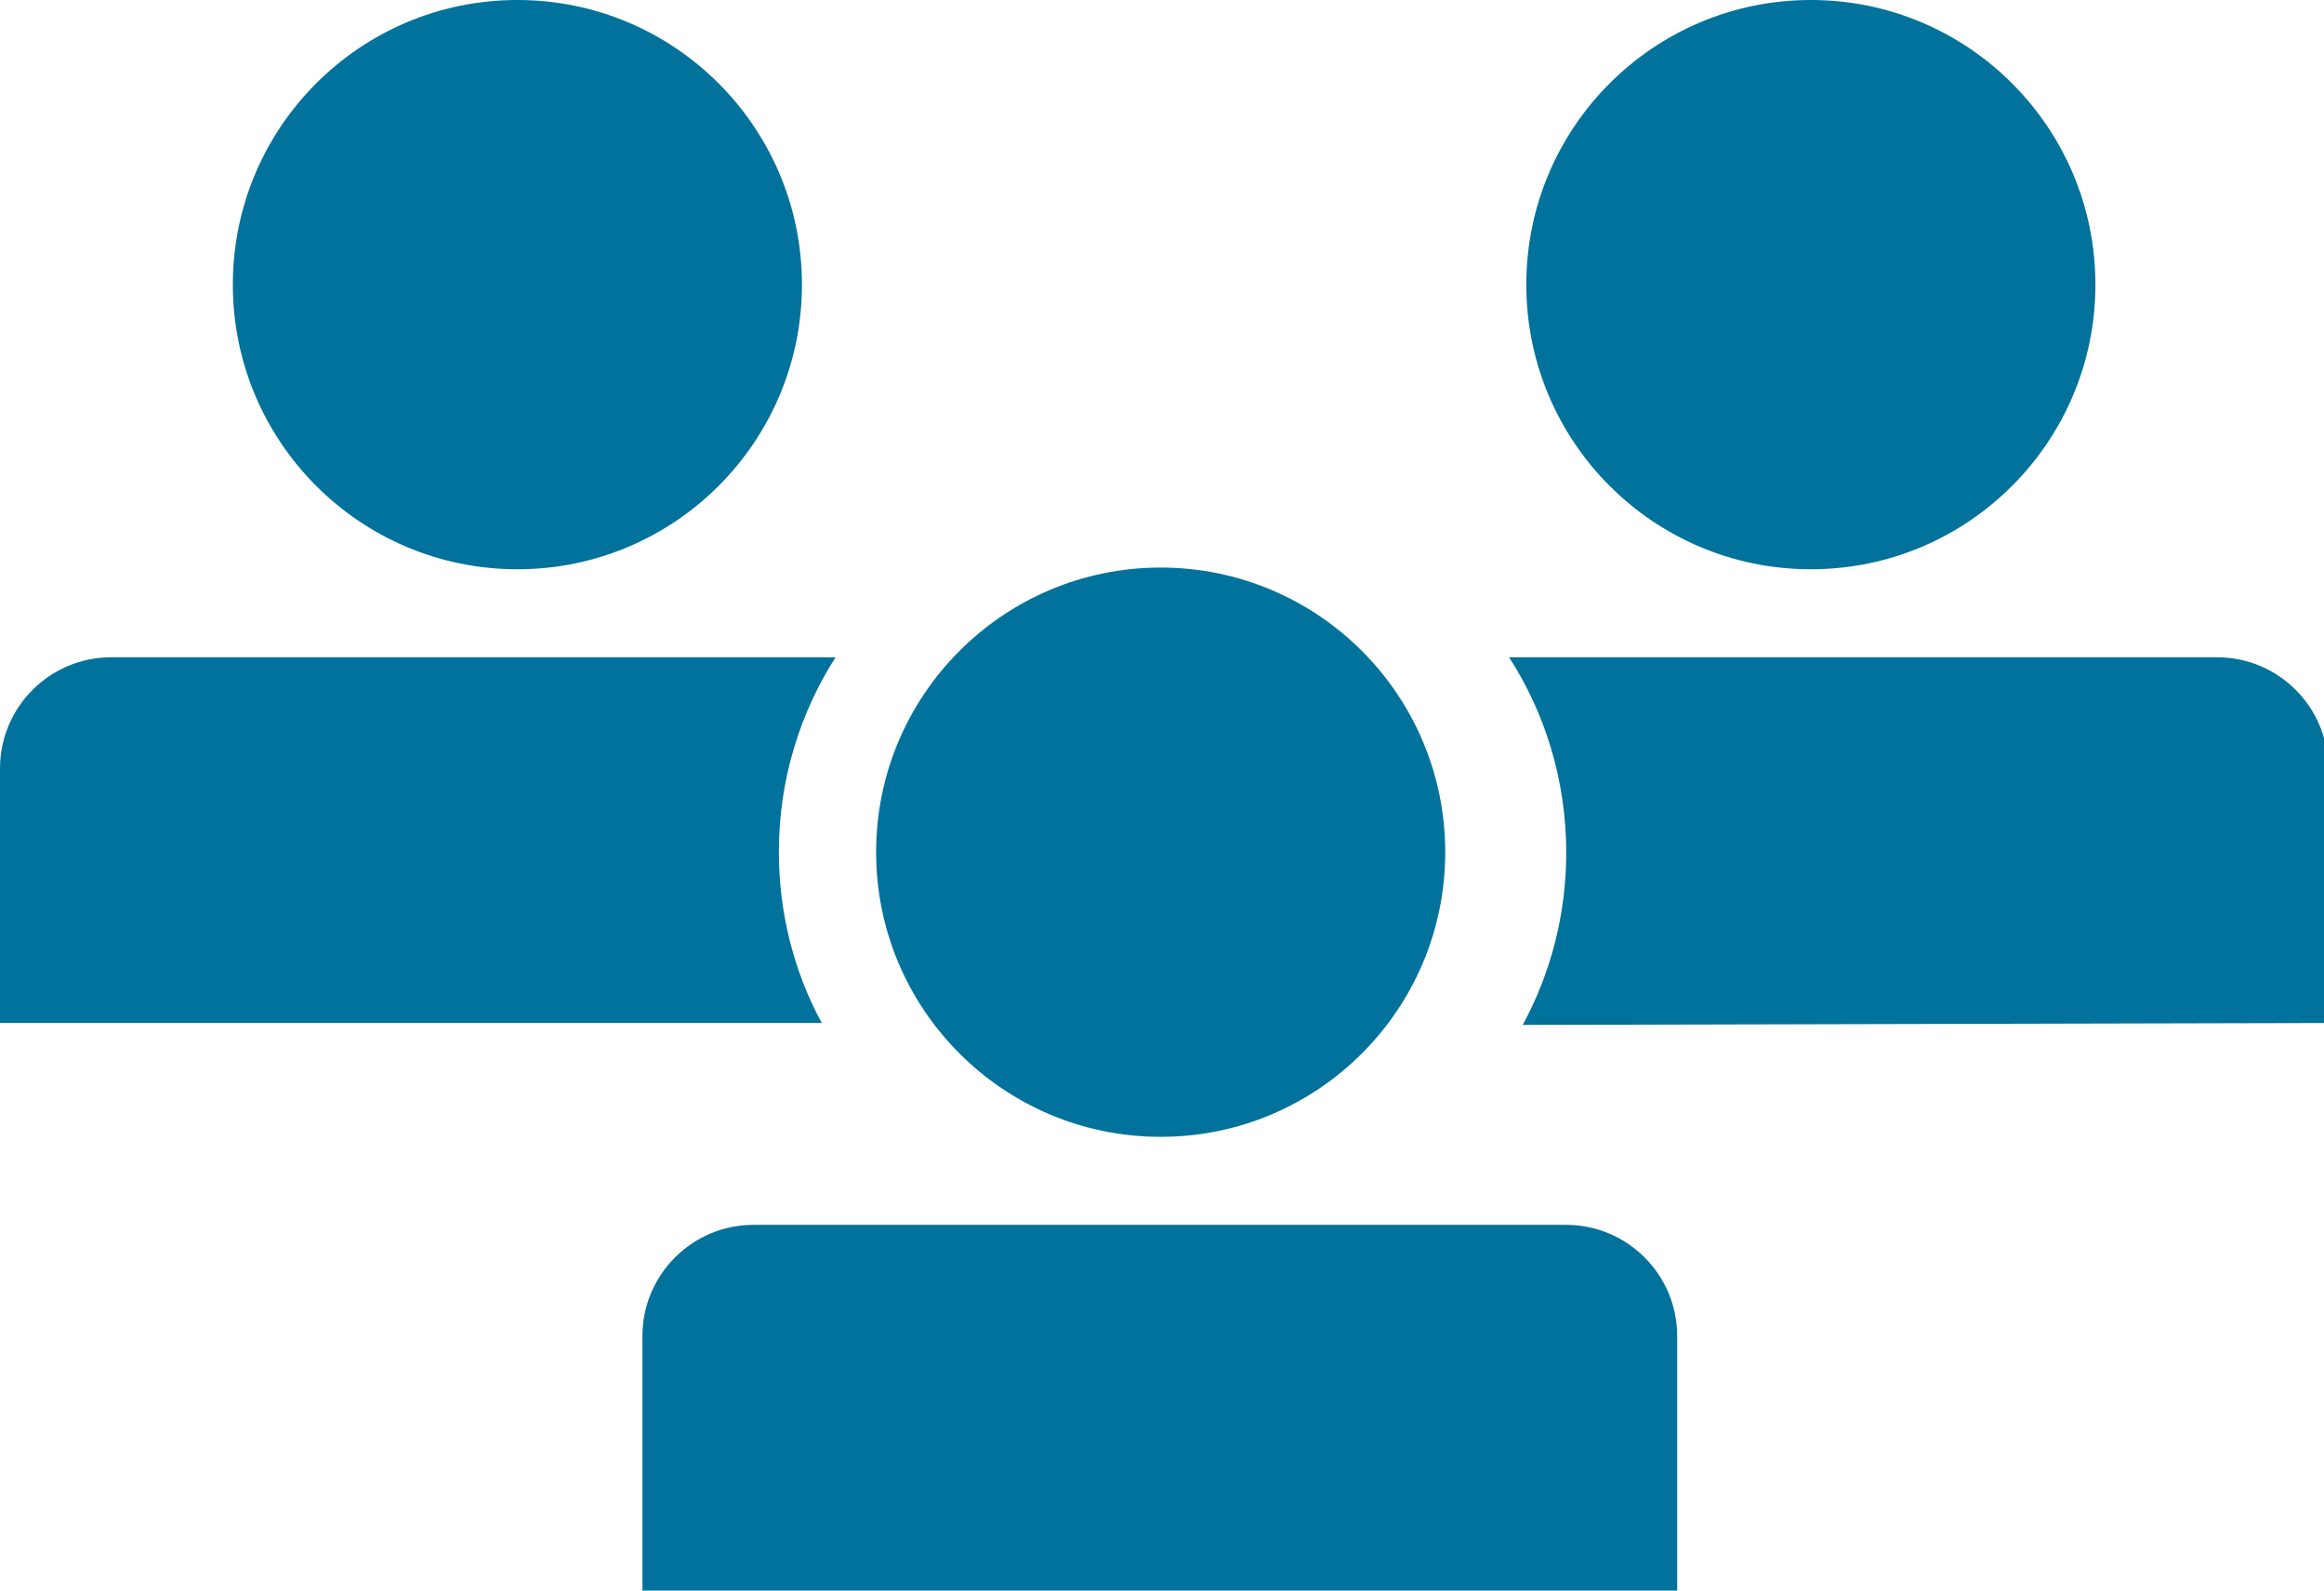 <?xml version="1.0" encoding="utf-8"?>
<!-- Generated by IcoMoon.io -->
<!DOCTYPE svg PUBLIC "-//W3C//DTD SVG 1.1//EN" "http://www.w3.org/Graphics/SVG/1.1/DTD/svg11.dtd">
<svg version="1.1" xmlns="http://www.w3.org/2000/svg" xmlns:xlink="http://www.w3.org/1999/xlink" width="95" height="65" viewBox="0 0 95 65">
<path fill="#00729c" d="M32.782 11.632c0 6.424-5.208 11.632-11.632 11.632s-11.632-5.208-11.632-11.632c0-6.424 5.208-11.632 11.632-11.632s11.632 5.208 11.632 11.632z"></path>
<path fill="#00729c" d="M34.157 26.86h-29.61c0 0 0 0 0 0-2.511 0-4.547 2.036-4.547 4.547s0 0.247 0 0.388 0 0.317 0 0.458v9.553h33.593c-1.105-2.023-1.755-4.431-1.755-6.991 0-2.953 0.864-5.703 2.354-8.013z"></path>
<path fill="#00729c" d="M85.656 11.632c0 6.424-5.208 11.632-11.632 11.632s-11.632-5.208-11.632-11.632c0-6.424 5.208-11.632 11.632-11.632s11.632 5.208 11.632 11.632z"></path>
<path fill="#00729c" d="M90.626 26.86h-28.94c1.466 2.258 2.338 5.020 2.338 7.985 0 2.548-0.644 4.946-1.777 7.039l32.926-0.078v-9.694s0-0.317 0-0.458 0-0.247 0-0.388c-0.078-2.45-2.083-4.406-4.545-4.406-0.001 0-0.002 0-0.002 0z"></path>
<path fill="#00729c" d="M59.078 34.826c0 6.424-5.208 11.632-11.632 11.632s-11.632-5.208-11.632-11.632c0-6.424 5.208-11.632 11.632-11.632s11.632 5.208 11.632 11.632z"></path>
<path fill="#00729c" d="M68.56 54.601c0-2.511-2.036-4.547-4.547-4.547h-33.205c0 0 0 0 0 0-2.511 0-4.547 2.036-4.547 4.547s0 0.247 0 0.388 0 0.317 0 0.458v9.553h42.299v-9.553s0-0.317 0-0.458 0-0.247 0-0.388z"></path>
</svg>
